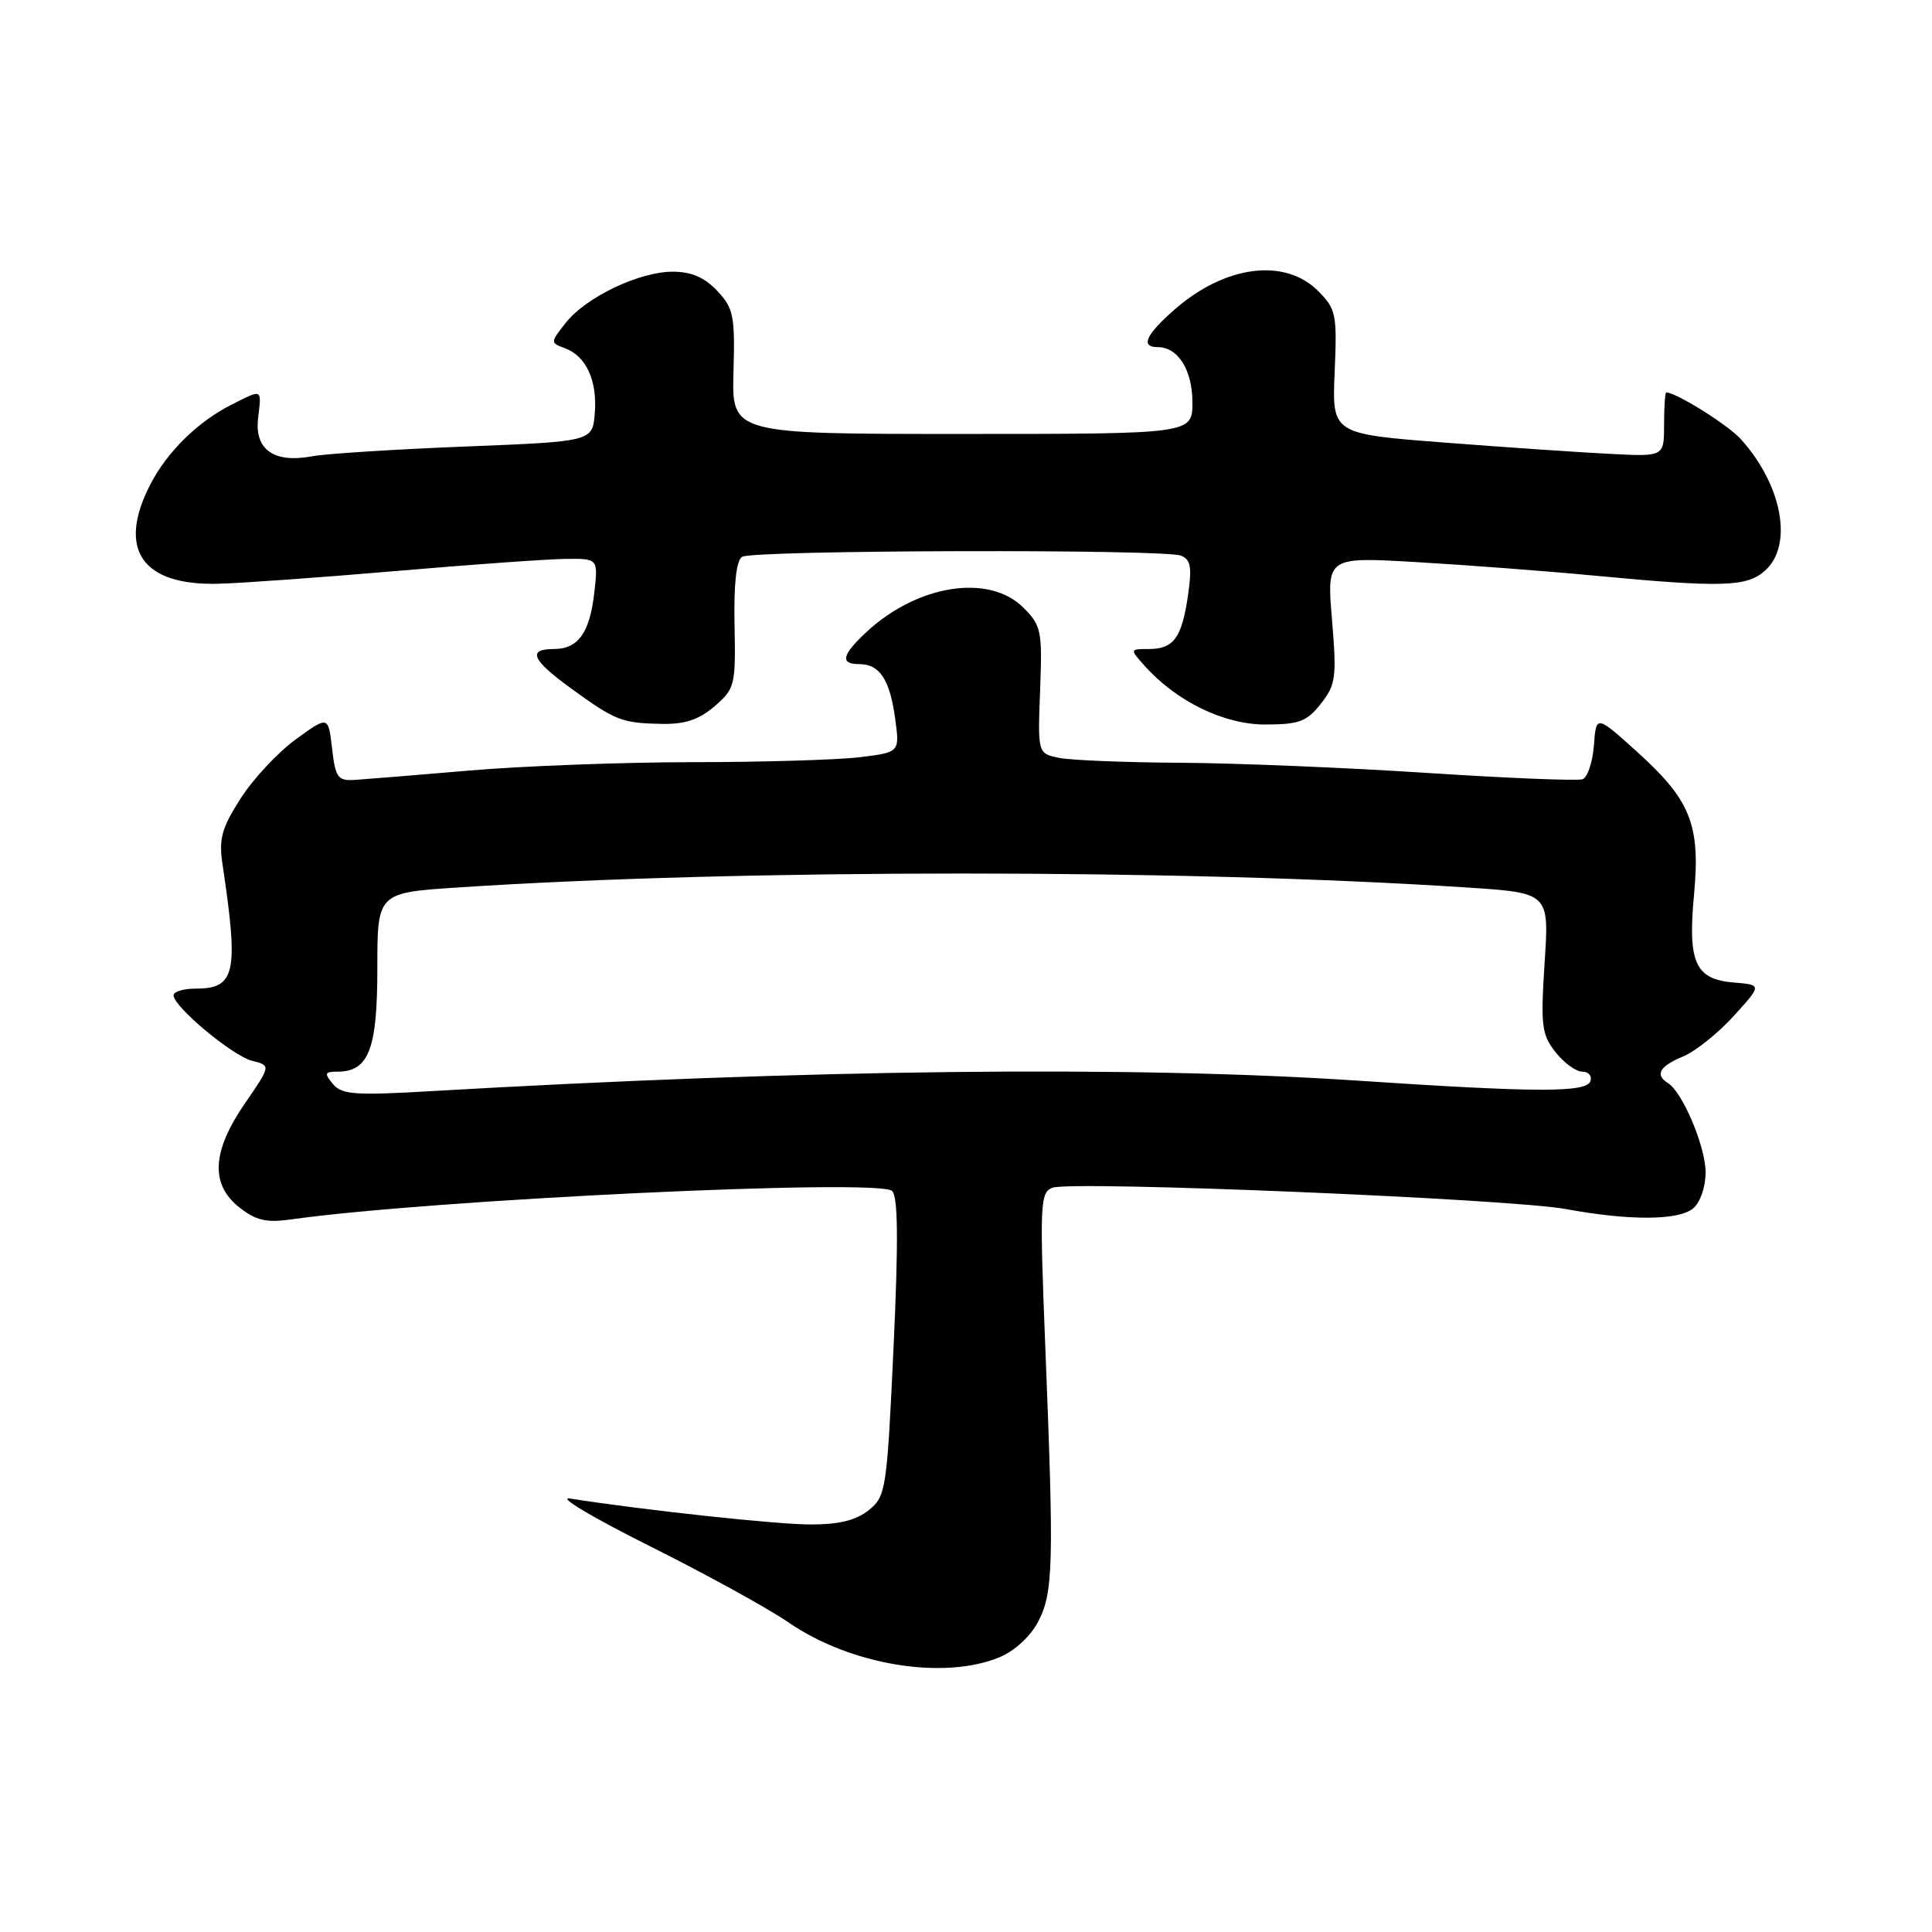 <?xml version="1.0" encoding="UTF-8" standalone="no"?>
<!DOCTYPE svg PUBLIC "-//W3C//DTD SVG 1.1//EN" "http://www.w3.org/Graphics/SVG/1.1/DTD/svg11.dtd" >
<svg xmlns="http://www.w3.org/2000/svg" xmlns:xlink="http://www.w3.org/1999/xlink" version="1.1" viewBox="0 0 256 256">
 <g >
 <path fill="currentColor"
d=" M 132.47 219.58 C 134.47 218.74 136.57 216.80 137.57 214.86 C 139.57 211.01 139.66 207.36 138.52 178.78 C 137.75 159.47 137.81 158.01 139.46 157.38 C 141.92 156.43 200.19 158.85 207.50 160.21 C 215.92 161.76 222.41 161.73 224.35 160.12 C 225.29 159.34 226.00 157.29 226.00 155.34 C 226.00 151.94 222.95 144.71 221.01 143.51 C 219.26 142.42 219.90 141.28 222.99 140.00 C 224.63 139.32 227.66 136.91 229.72 134.63 C 233.47 130.50 233.47 130.50 229.74 130.19 C 224.62 129.76 223.62 127.56 224.47 118.51 C 225.33 109.29 224.01 106.00 216.89 99.59 C 211.50 94.73 211.50 94.73 211.20 98.78 C 211.03 101.00 210.35 103.02 209.70 103.25 C 209.04 103.49 199.72 103.11 189.00 102.41 C 178.28 101.71 163.59 101.11 156.38 101.07 C 149.16 101.03 141.96 100.74 140.38 100.43 C 137.50 99.85 137.50 99.85 137.82 91.45 C 138.12 83.59 137.98 82.89 135.62 80.53 C 131.06 75.96 121.53 77.46 114.75 83.80 C 111.53 86.82 111.28 88.00 113.88 88.00 C 116.56 88.00 117.91 90.05 118.61 95.20 C 119.23 99.69 119.23 99.69 113.86 100.34 C 110.91 100.69 100.99 100.99 91.80 100.99 C 82.62 101.00 69.36 101.49 62.34 102.09 C 55.31 102.69 48.43 103.25 47.03 103.34 C 44.76 103.48 44.45 103.06 44.00 99.17 C 43.50 94.84 43.50 94.84 39.20 97.96 C 36.84 99.68 33.55 103.20 31.89 105.79 C 29.37 109.72 28.98 111.16 29.48 114.50 C 31.65 128.99 31.21 131.00 25.88 131.00 C 24.29 131.00 23.00 131.40 23.00 131.88 C 23.00 133.40 30.82 139.92 33.43 140.57 C 35.90 141.19 35.90 141.19 32.45 146.21 C 28.07 152.58 27.84 156.95 31.74 160.01 C 33.90 161.71 35.32 162.04 38.49 161.59 C 56.97 158.96 116.53 156.13 118.21 157.81 C 119.00 158.60 119.05 164.48 118.40 178.55 C 117.52 197.43 117.39 198.26 115.13 200.09 C 113.47 201.44 111.20 202.00 107.44 202.00 C 102.88 202.00 85.49 200.12 75.50 198.56 C 73.85 198.30 78.58 201.11 86.00 204.82 C 93.42 208.52 101.75 213.10 104.50 214.99 C 112.70 220.64 125.07 222.67 132.47 219.58 Z  M 94.69 93.58 C 97.38 91.26 97.49 90.81 97.33 82.84 C 97.22 77.40 97.56 74.26 98.33 73.78 C 99.74 72.88 154.15 72.74 156.46 73.62 C 157.78 74.13 157.96 75.12 157.42 78.87 C 156.60 84.51 155.52 86.00 152.22 86.00 C 149.71 86.00 149.70 86.01 151.60 88.15 C 155.79 92.89 162.15 96.00 167.62 96.00 C 172.14 96.00 173.15 95.62 175.02 93.25 C 177.00 90.74 177.13 89.78 176.50 82.15 C 175.80 73.79 175.80 73.79 187.65 74.48 C 194.17 74.86 204.68 75.65 211.00 76.25 C 228.27 77.88 231.47 77.79 233.90 75.59 C 237.64 72.21 236.14 64.22 230.63 58.15 C 228.93 56.28 222.09 52.00 220.79 52.00 C 220.63 52.00 220.50 53.91 220.50 56.25 C 220.50 60.50 220.50 60.50 213.50 60.15 C 209.65 59.96 199.75 59.29 191.50 58.65 C 176.50 57.50 176.50 57.50 176.85 49.30 C 177.18 41.62 177.04 40.95 174.65 38.55 C 170.22 34.13 162.30 35.16 155.61 41.04 C 151.79 44.39 151.08 46.00 153.43 46.00 C 156.10 46.00 158.00 49.05 158.00 53.32 C 158.00 57.50 158.00 57.50 127.48 57.50 C 96.97 57.50 96.97 57.50 97.19 49.29 C 97.40 41.85 97.20 40.84 95.04 38.54 C 93.36 36.76 91.61 36.00 89.14 36.00 C 84.70 36.00 77.63 39.38 74.95 42.79 C 72.90 45.40 72.90 45.42 74.88 46.15 C 77.68 47.19 79.17 50.46 78.81 54.79 C 78.50 58.50 78.50 58.50 61.58 59.17 C 52.28 59.54 43.17 60.12 41.35 60.46 C 36.30 61.41 33.71 59.58 34.20 55.41 C 34.66 51.45 34.83 51.53 30.70 53.61 C 26.20 55.88 22.14 59.87 19.91 64.21 C 15.49 72.80 18.81 77.62 28.95 77.35 C 32.00 77.27 42.60 76.51 52.50 75.66 C 62.40 74.81 72.47 74.09 74.88 74.06 C 79.26 74.00 79.26 74.00 78.75 78.50 C 78.15 83.85 76.61 86.00 73.38 86.00 C 69.82 86.00 70.47 87.45 75.75 91.28 C 81.56 95.49 82.41 95.82 87.69 95.92 C 90.77 95.98 92.64 95.35 94.69 93.58 Z  M 44.11 143.63 C 42.94 142.22 43.02 142.00 44.72 142.00 C 48.86 142.00 50.00 139.04 50.00 128.32 C 50.00 118.29 50.00 118.29 60.75 117.59 C 98.01 115.13 156.98 115.13 194.39 117.60 C 205.28 118.31 205.28 118.31 204.67 127.56 C 204.13 135.89 204.27 137.07 206.11 139.41 C 207.23 140.83 208.82 142.00 209.66 142.00 C 210.49 142.00 210.97 142.56 210.74 143.25 C 210.21 144.79 203.78 144.78 179.72 143.18 C 149.81 141.20 107.23 141.68 56.98 144.59 C 47.02 145.17 45.27 145.04 44.11 143.63 Z "/>
</g>
</svg>